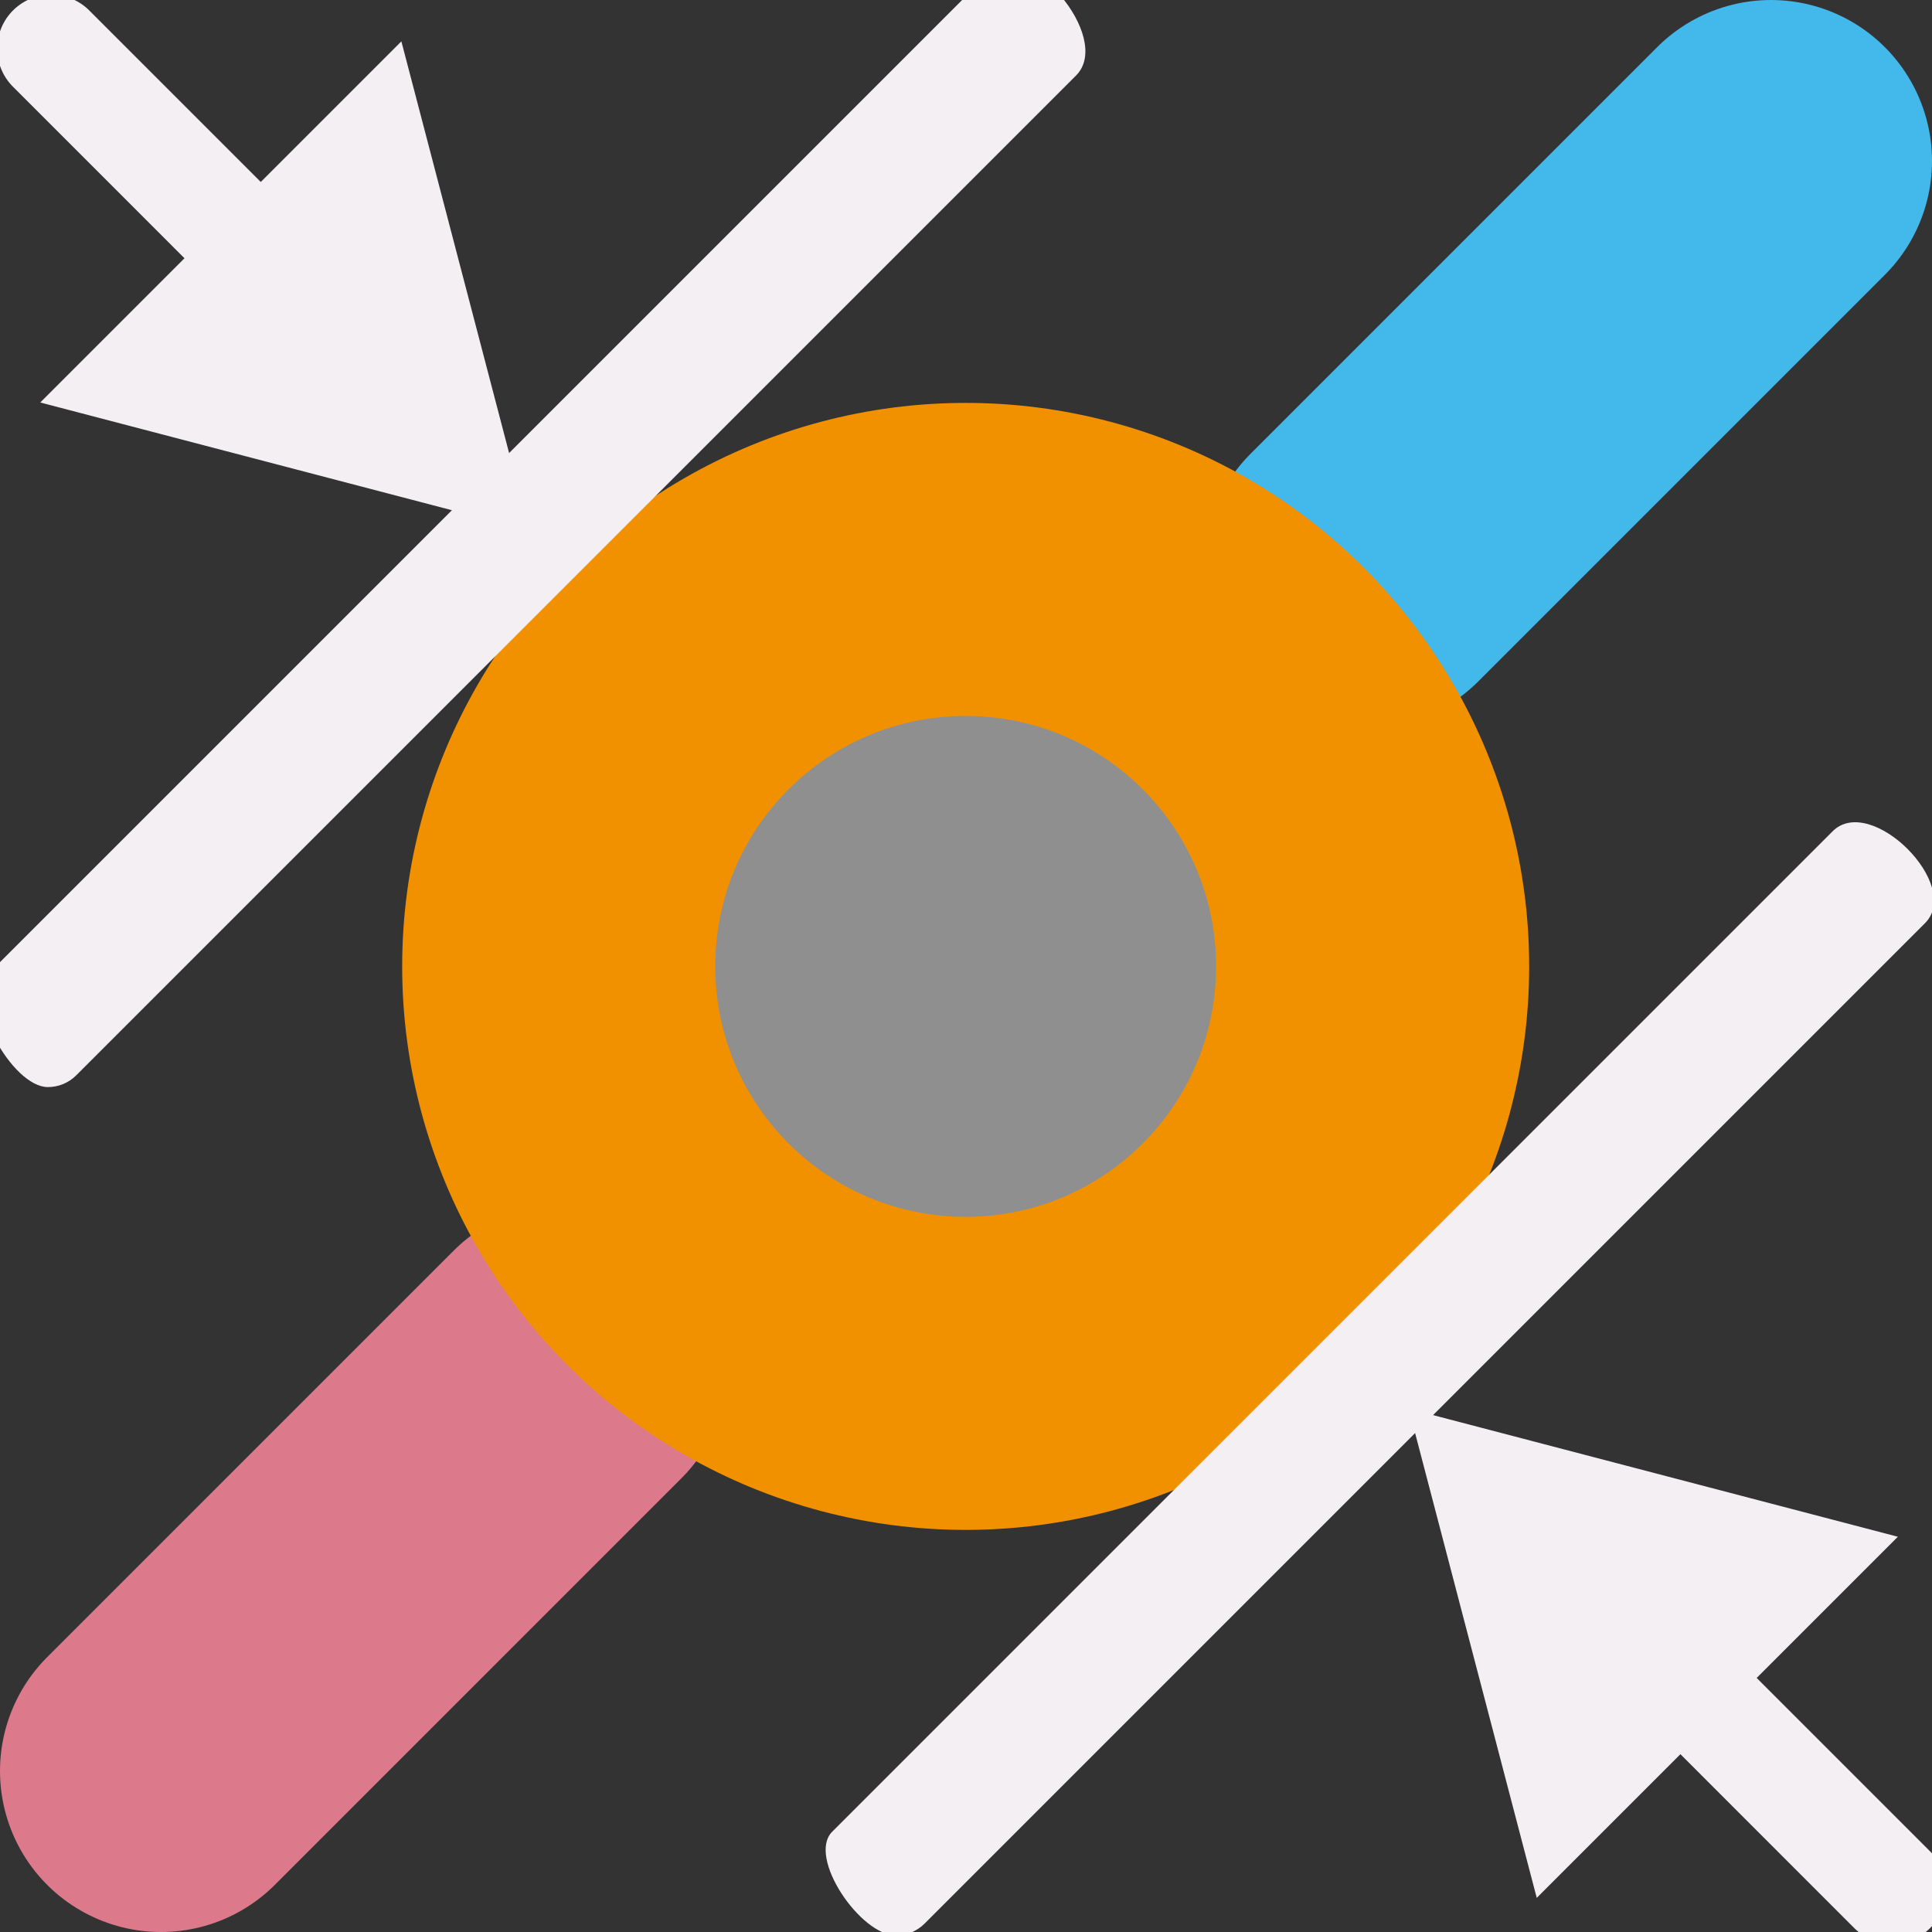 <?xml version="1.0" encoding="UTF-8" standalone="no"?>
<svg
   xmlns:dc="http://purl.org/dc/elements/1.1/"
   xmlns:cc="http://creativecommons.org/ns#"
   xmlns:rdf="http://www.w3.org/1999/02/22-rdf-syntax-ns#"
   xmlns:svg="http://www.w3.org/2000/svg"
   xmlns="http://www.w3.org/2000/svg"
   xmlns:sodipodi="http://sodipodi.sourceforge.net/DTD/sodipodi-0.dtd"
   xmlns:inkscape="http://www.inkscape.org/namespaces/inkscape"
   id="Слой_1"
   data-name="Слой 1"
   viewBox="0 0 24 24"
   version="1.1"
   sodipodi:docname="via_diameter.svg"
   inkscape:version="1.0.1 (3bc2e813f5, 2020-09-07)">
  <rect x="0" y="0" width="24" height="24" fill="#333333" stroke="none"/>
  <sodipodi:namedview
     pagecolor="#111111"
     bordercolor="#666666"
     borderopacity="1"
     objecttolerance="10"
     gridtolerance="10"
     guidetolerance="10"
     inkscape:pageopacity="0"
     inkscape:pageshadow="2"
     inkscape:window-width="2895"
     inkscape:window-height="1739"
     id="namedview30"
     showgrid="true"
     inkscape:zoom="27.961538"
     inkscape:cx="-2.7316333"
     inkscape:cy="10.676605"
     inkscape:window-x="0"
     inkscape:window-y="37"
     inkscape:window-maximized="0"
     inkscape:document-rotation="0"
     inkscape:current-layer="Слой_1">
    <inkscape:grid
       type="xygrid"
       id="grid_kicad"
       spacingx="0.5"
       spacingy="0.5"
       color="#9999ff"
       opacity="0.13"
       empspacing="2" />
  </sodipodi:namedview>
  <defs
     id="defs27539">
    <style
       id="style27537">.cls-1,.cls-2,.cls-5{fill:none;stroke-linecap:round;stroke-linejoin:round;}.cls-1{stroke:#DC7A8C;}.cls-1,.cls-2{stroke-width:2px;}.cls-2{stroke:#42B8EB;}.cls-3{fill:#f29100;}.cls-4{fill:#8f8f8f;}.cls-5{stroke:#F4EFF3;}.cls-6{fill:#F4EFF3;}</style>
  </defs>
  <title
     id="title27541">via_diameter</title>
  <path
     id="line27479"
     style="fill:none;stroke:#DC7A8C;stroke-width:4;stroke-linecap:round;stroke-linejoin:round;stroke-miterlimit:4;stroke-dasharray:none"
     d="M 7.05,16.95 2,22"
     sodipodi:nodetypes="cc" />
  <path
     id="line27481"
     style="fill:none;stroke:#42B8EB;stroke-width:4;stroke-linecap:round;stroke-linejoin:round;stroke-miterlimit:4;stroke-dasharray:none"
     d="M 16.95,7.05 22,2"
     sodipodi:nodetypes="cc" />
  <circle
     class="cls-3"
     cx="11.996"
     cy="12.005"
     r="7"
     id="circle27547" />
  <circle
     class="cls-4"
     cx="11.996"
     cy="12.005"
     r="3.111"
     id="circle27549" />
  <path
     class="cls-5"
     d="m 0.594,13.504 c -0.445,-6e-6 -1.047,-1.099 -0.732,-1.414 L 12.286,-0.334 c 0.471,-0.459 1.545,0.796 1.085,1.268 L 0.947,13.358 c -0.094,0.094 -0.221,0.147 -0.354,0.146 z"
     id="path27505"
     sodipodi:nodetypes="cccccc"
     style="fill:#F4EFF3;stroke:none;stroke-width:1;stroke-miterlimit:4;stroke-dasharray:none" />
  <path
     class="cls-5"
     d="m 11.132,24.043 c -0.445,-9.6e-5 -1.108,-0.974 -0.794,-1.289 l 12.424,-12.424 c 0.471,-0.483 1.631,0.671 1.147,1.142 l -12.424,12.424 c -0.094,0.094 -0.221,0.147 -0.353,0.146 z"
     id="path27507"
     sodipodi:nodetypes="cccccc"
     style="fill:#F4EFF3;stroke:none;stroke-width:1;stroke-miterlimit:4;stroke-dasharray:none" />
  <polygon
     class="cls-5"
     points="13.984,16.082 11.178,11.222 16.038,14.028 "
     id="polygon27511"
     transform="matrix(1.592,-0.592,-0.592,1.592,6.348,6.252)"
     style="fill:#F4EFF3;stroke:none;stroke-width:0.677;stroke-miterlimit:4;stroke-dasharray:none" />
  <path
     class="cls-5"
     d="M 4.576,5.215 A 0.668,0.668 0 0 1 4.102,5.019 L 0.158,1.074 A 0.67,0.67 0 0 1 1.106,0.127 L 5.05,4.071 A 0.67,0.67 0 0 1 4.576,5.215 Z"
     id="path27513"
     style="fill:#F4EFF3;stroke:none;stroke-width:1;stroke-miterlimit:4;stroke-dasharray:none" />
  <polygon
     class="cls-5"
     points="16.038,14.028 13.984,16.082 11.178,11.222 "
     id="polygon858"
     transform="matrix(-1.592,0.592,0.592,-1.592,17.728,17.838)"
     style="fill:#F4EFF3;stroke:none;stroke-width:0.677;stroke-miterlimit:4;stroke-dasharray:none" />
  <path
     class="cls-5"
     d="m 23.505,24.144 a 0.668,0.668 0 0 1 -0.474,-0.196 l -3.944,-3.945 a 0.67,0.67 0 0 1 0.947,-0.947 l 3.945,3.945 a 0.67,0.67 0 0 1 -0.474,1.144 z"
     id="path860"
     style="fill:#F4EFF3;stroke:none;stroke-width:1;stroke-miterlimit:4;stroke-dasharray:none" />
</svg>
